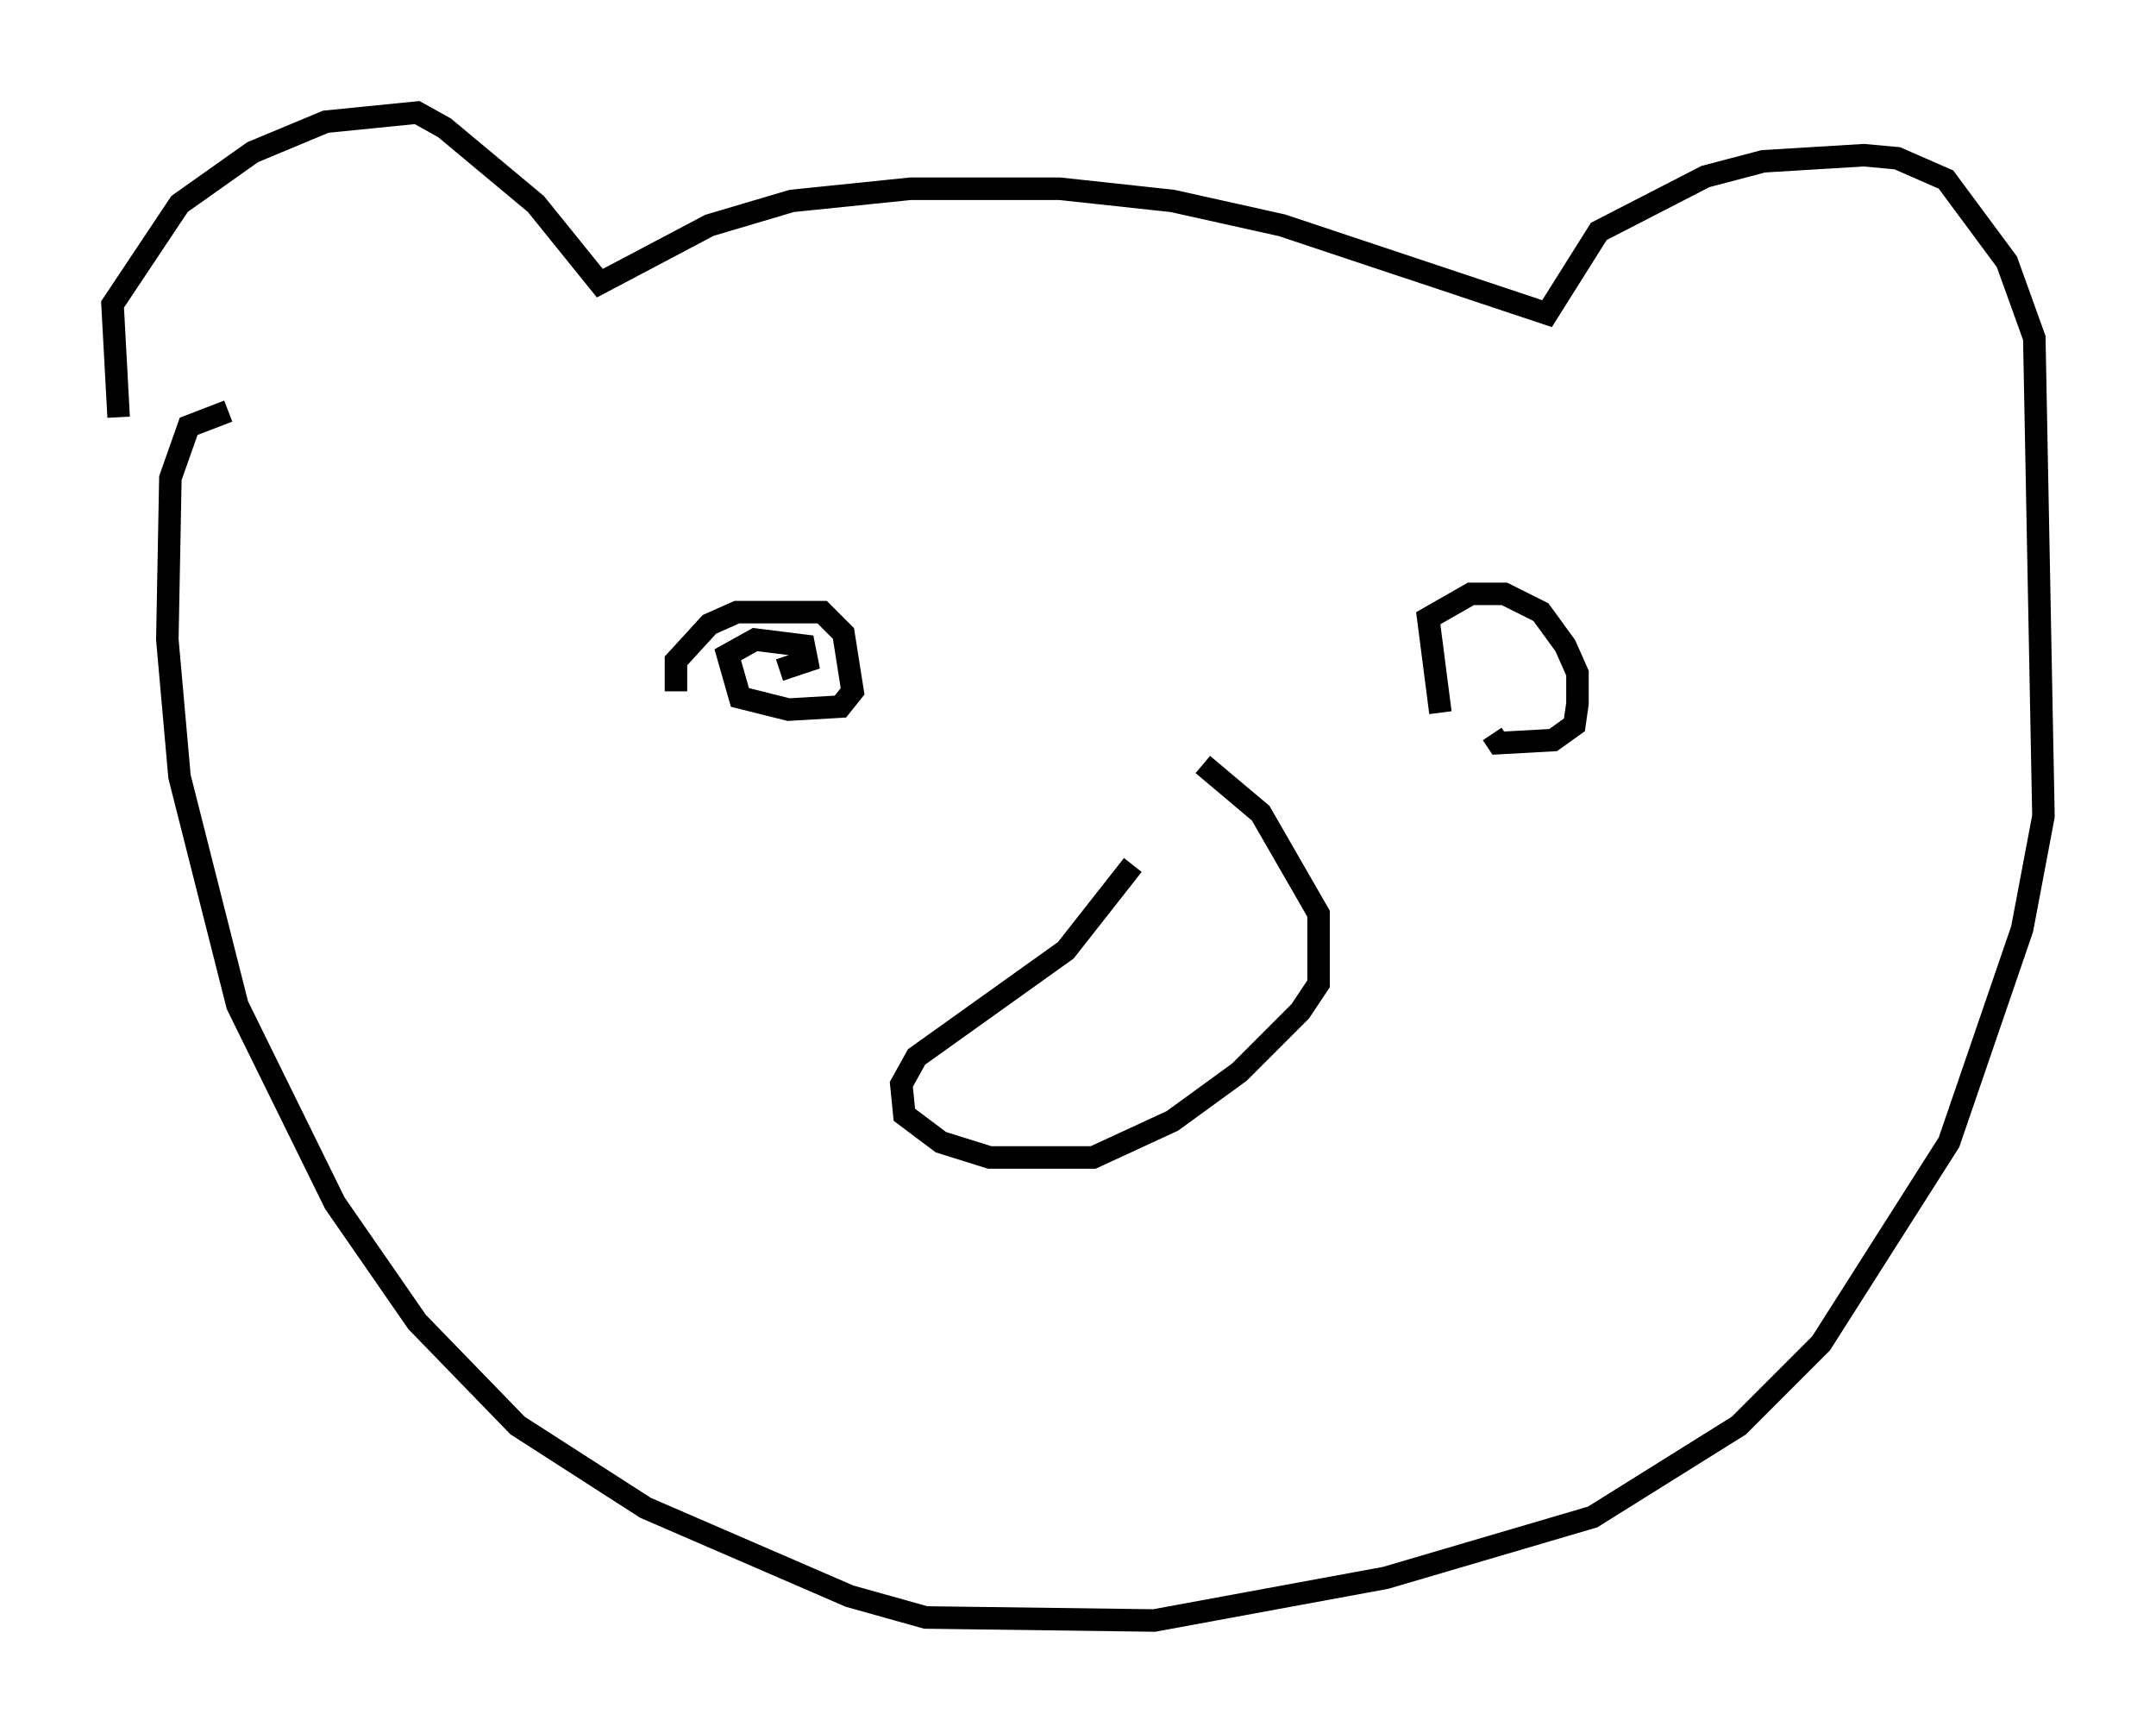 <?xml version="1.0" encoding="utf-8" ?>
<svg baseProfile="full" height="76.982" version="1.1" width="95.791" xmlns="http://www.w3.org/2000/svg" xmlns:ev="http://www.w3.org/2001/xml-events" xmlns:xlink="http://www.w3.org/1999/xlink"><defs /><rect fill="white" height="76.982" width="95.791" x="0" y="0" /><path d="M6.624, 22.05 m-1.353, -3.518 l-0.271, -5.007 2.977, -4.465 l3.248, -2.3 3.248, -1.353 l4.059, -0.406 1.218, 0.677 l4.059, 3.383 2.842, 3.518 l4.871, -2.571 3.654, -1.083 l5.277, -0.541 6.631, 0.0 l5.007, 0.541 4.871, 1.083 l11.773, 3.924 2.3, -3.654 l4.736, -2.436 2.571, -0.677 l4.465, -0.271 1.488, 0.135 l2.165, 0.947 2.706, 3.654 l1.218, 3.383 0.406, 21.245 l-0.947, 5.007 -3.248, 9.472 l-5.683, 8.931 -3.654, 3.654 l-6.495, 4.059 -9.202, 2.706 l-10.284, 1.894 -10.149, -0.135 l-3.383, -0.947 -9.066, -3.924 l-5.683, -3.654 -4.465, -4.601 l-3.654, -5.277 -4.33, -8.796 l-2.571, -10.149 -0.541, -6.089 l0.135, -7.172 0.812, -2.3 l1.759, -0.677 m19.892, 12.449 l0.0, -1.353 1.488, -1.624 l1.218, -0.541 3.789, 0.0 l0.947, 0.947 0.406, 2.571 l-0.541, 0.677 -2.3, 0.135 l-2.165, -0.541 -0.541, -1.894 l1.218, -0.677 2.165, 0.271 l0.135, 0.677 -1.218, 0.406 m29.364, 1.894 l-0.541, -4.195 1.894, -1.083 l1.488, 0.0 1.624, 0.812 l1.083, 1.488 0.541, 1.218 l0.0, 1.353 -0.135, 0.947 l-0.947, 0.677 -2.436, 0.135 l-0.271, -0.406 m-15.967, 5.819 l-2.977, 3.789 -6.631, 4.736 l-0.677, 1.218 0.135, 1.353 l1.624, 1.218 2.165, 0.677 l4.601, 0.0 3.518, -1.624 l2.977, -2.165 2.706, -2.706 l0.812, -1.218 0.0, -3.112 l-2.571, -4.465 -2.571, -2.165 " fill="none" stroke="black" stroke-width="1" /></svg>